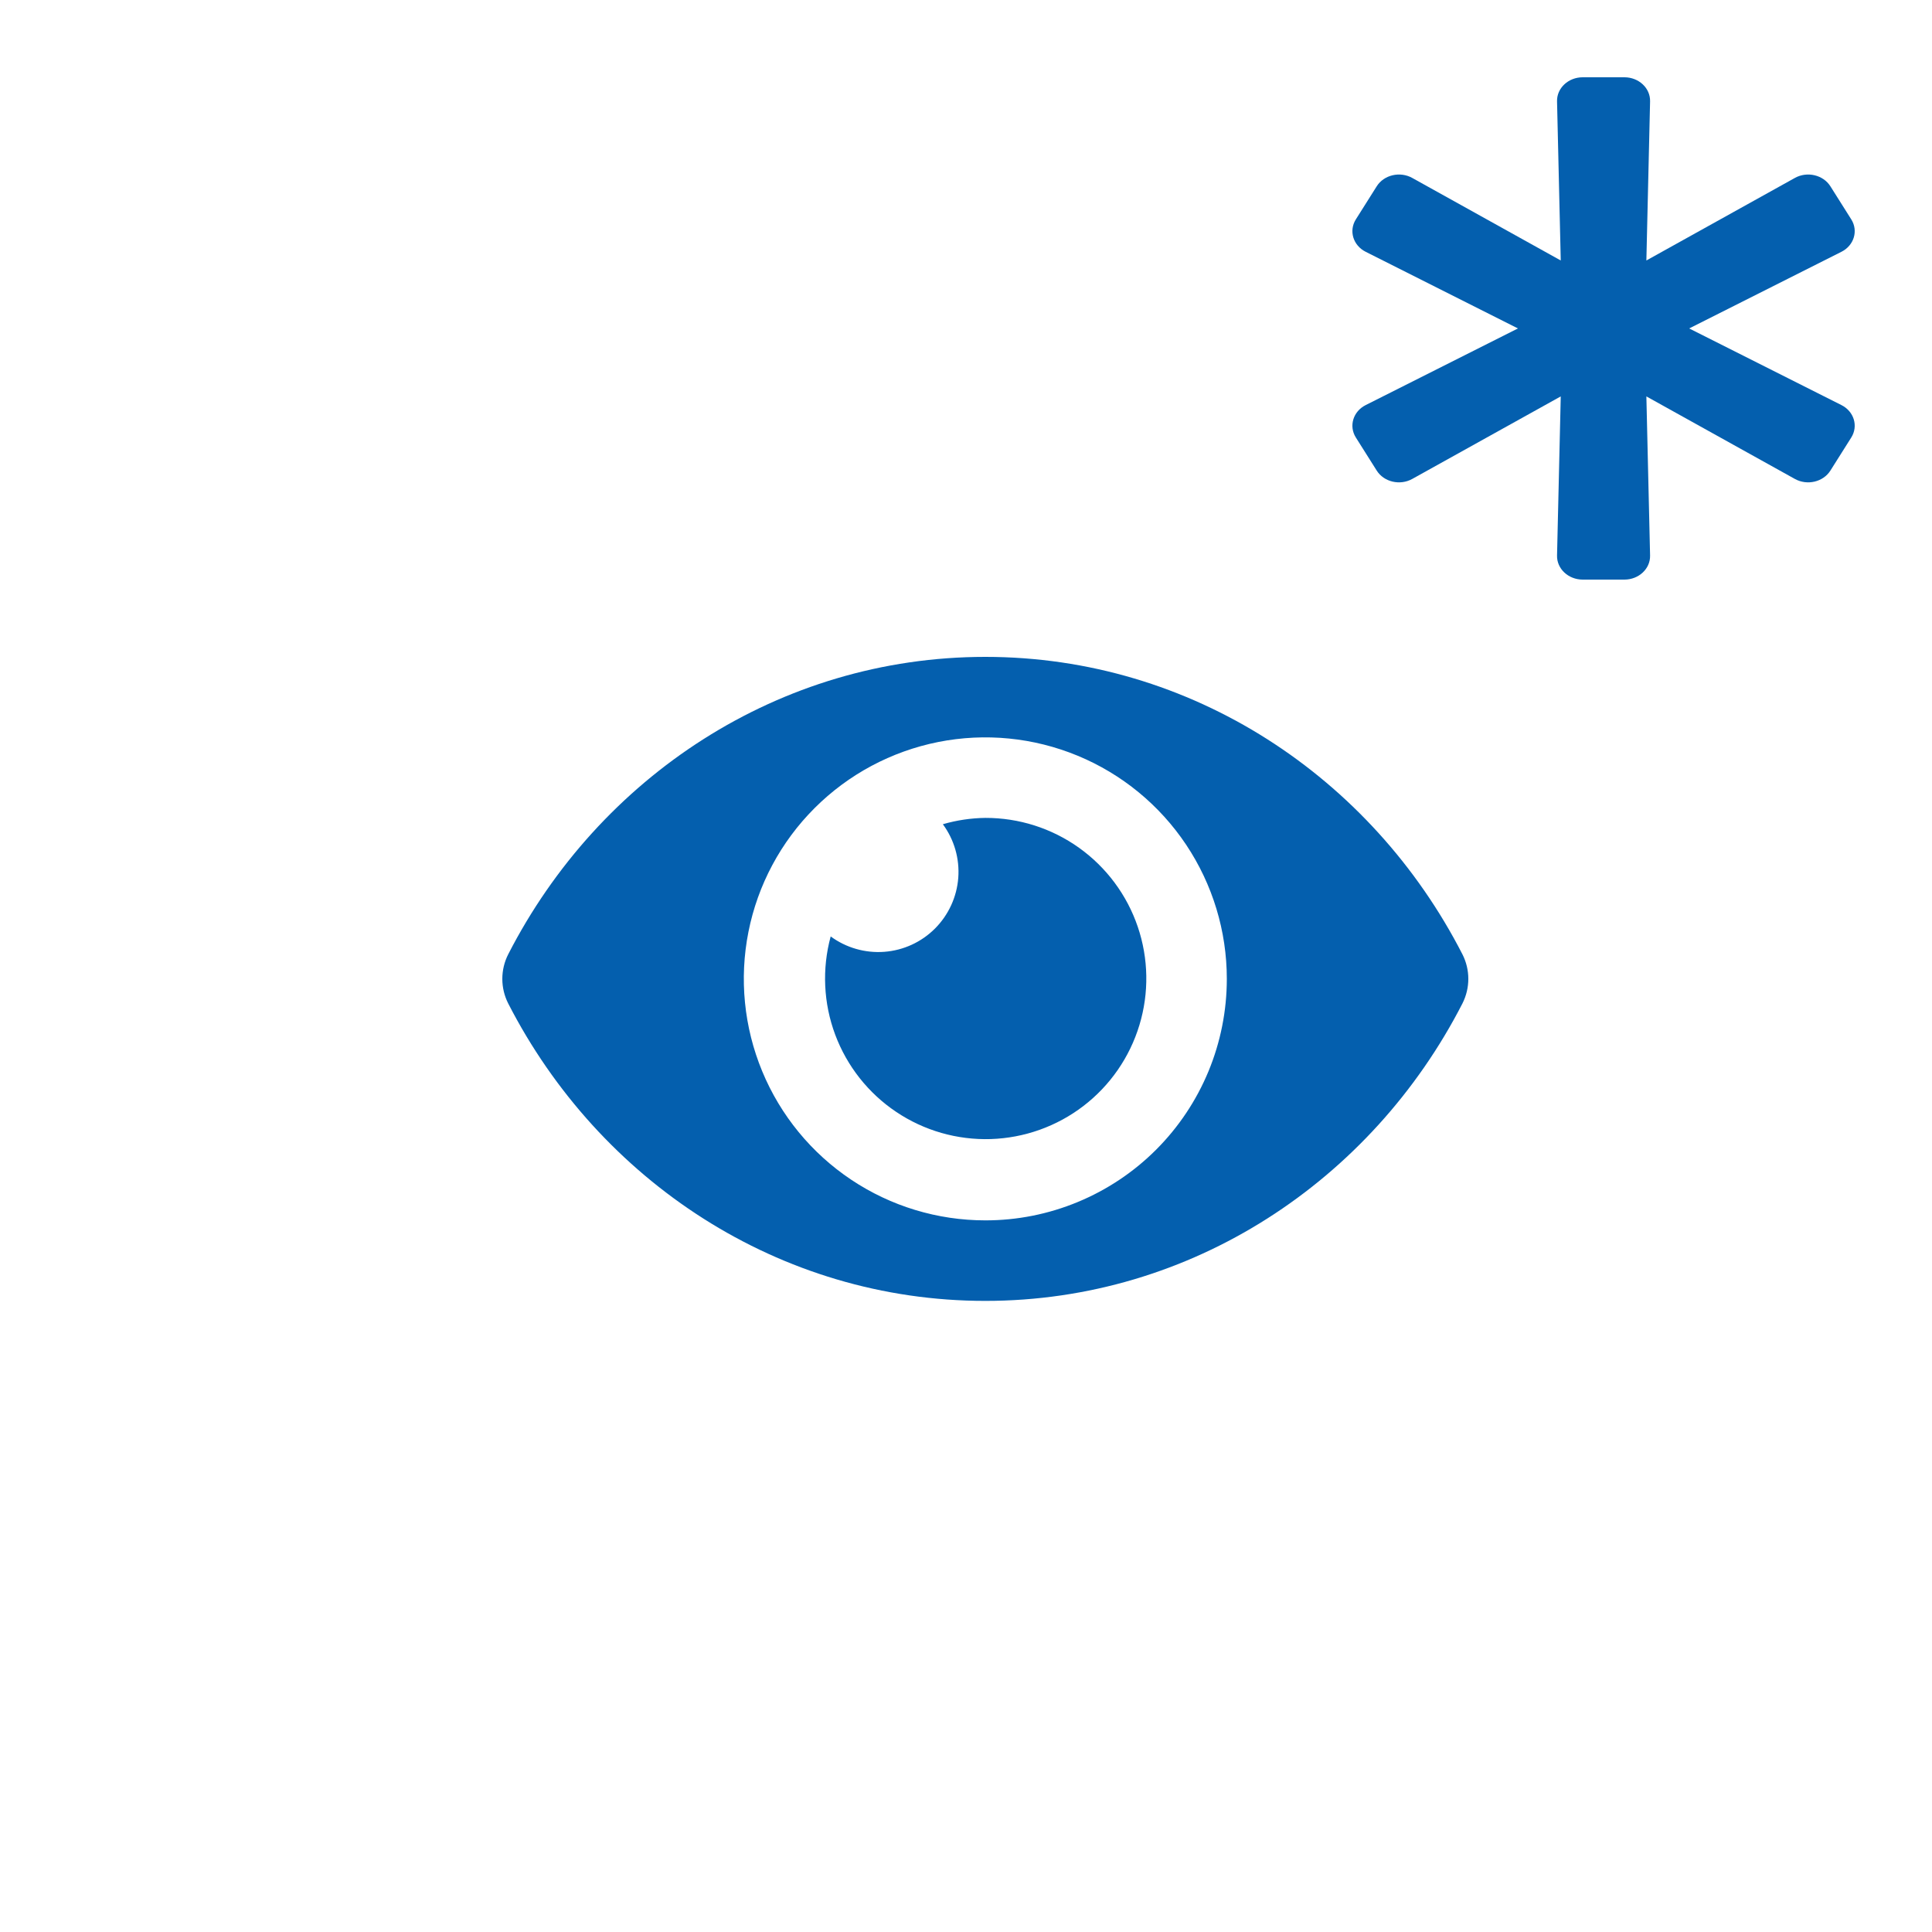 <svg width="50" height="50" viewBox="0 0 50 50" fill="none" xmlns="http://www.w3.org/2000/svg">
<rect width="50" height="50" fill="white"/>
<path d="M37.849 24.7C35.495 20.107 30.835 17 25.5 17C20.165 17 15.503 20.109 13.151 24.7C13.052 24.896 13 25.113 13 25.334C13 25.554 13.052 25.771 13.151 25.967C15.505 30.559 20.165 33.667 25.5 33.667C30.835 33.667 35.496 30.557 37.849 25.967C37.948 25.77 38 25.553 38 25.333C38 25.113 37.948 24.896 37.849 24.7ZM25.5 31.583C24.264 31.583 23.055 31.217 22.028 30.53C21 29.843 20.199 28.867 19.726 27.725C19.253 26.583 19.129 25.326 19.37 24.114C19.611 22.902 20.206 21.788 21.081 20.914C21.955 20.04 23.068 19.445 24.281 19.203C25.493 18.962 26.75 19.086 27.892 19.559C29.034 20.032 30.01 20.833 30.697 21.861C31.383 22.889 31.75 24.097 31.75 25.333C31.75 26.154 31.589 26.967 31.275 27.726C30.961 28.484 30.501 29.173 29.92 29.754C29.34 30.334 28.651 30.794 27.892 31.108C27.134 31.422 26.321 31.584 25.5 31.583ZM25.5 21.167C25.128 21.172 24.759 21.227 24.401 21.331C24.696 21.731 24.837 22.224 24.8 22.719C24.762 23.214 24.548 23.679 24.197 24.031C23.846 24.382 23.381 24.596 22.885 24.633C22.39 24.67 21.898 24.529 21.498 24.235C21.27 25.074 21.311 25.964 21.615 26.778C21.92 27.593 22.472 28.292 23.194 28.776C23.916 29.261 24.772 29.506 25.641 29.479C26.51 29.451 27.349 29.152 28.039 28.623C28.729 28.094 29.236 27.362 29.488 26.529C29.74 25.697 29.725 24.807 29.445 23.984C29.165 23.161 28.633 22.446 27.926 21.941C27.218 21.435 26.37 21.165 25.5 21.167Z" fill="#045FAE"/>
<path d="M47.655 10.483L43.716 8.5L47.655 6.517C47.982 6.353 48.097 5.974 47.911 5.678L47.371 4.822C47.185 4.526 46.77 4.428 46.451 4.605L42.608 6.741L42.704 2.622C42.712 2.281 42.412 2 42.04 2H40.96C40.588 2 40.288 2.281 40.296 2.622L40.392 6.741L36.549 4.605C36.23 4.428 35.815 4.526 35.629 4.822L35.089 5.678C34.903 5.974 35.018 6.353 35.345 6.517L39.284 8.5L35.345 10.483C35.018 10.647 34.903 11.026 35.089 11.322L35.629 12.178C35.815 12.474 36.23 12.572 36.549 12.395L40.392 10.259L40.296 14.378C40.288 14.719 40.588 15 40.96 15H42.04C42.412 15 42.712 14.719 42.704 14.378L42.608 10.259L46.451 12.395C46.77 12.572 47.185 12.474 47.371 12.178L47.911 11.322C48.097 11.026 47.982 10.647 47.655 10.483Z" fill="#045FAE"/>
</svg>
